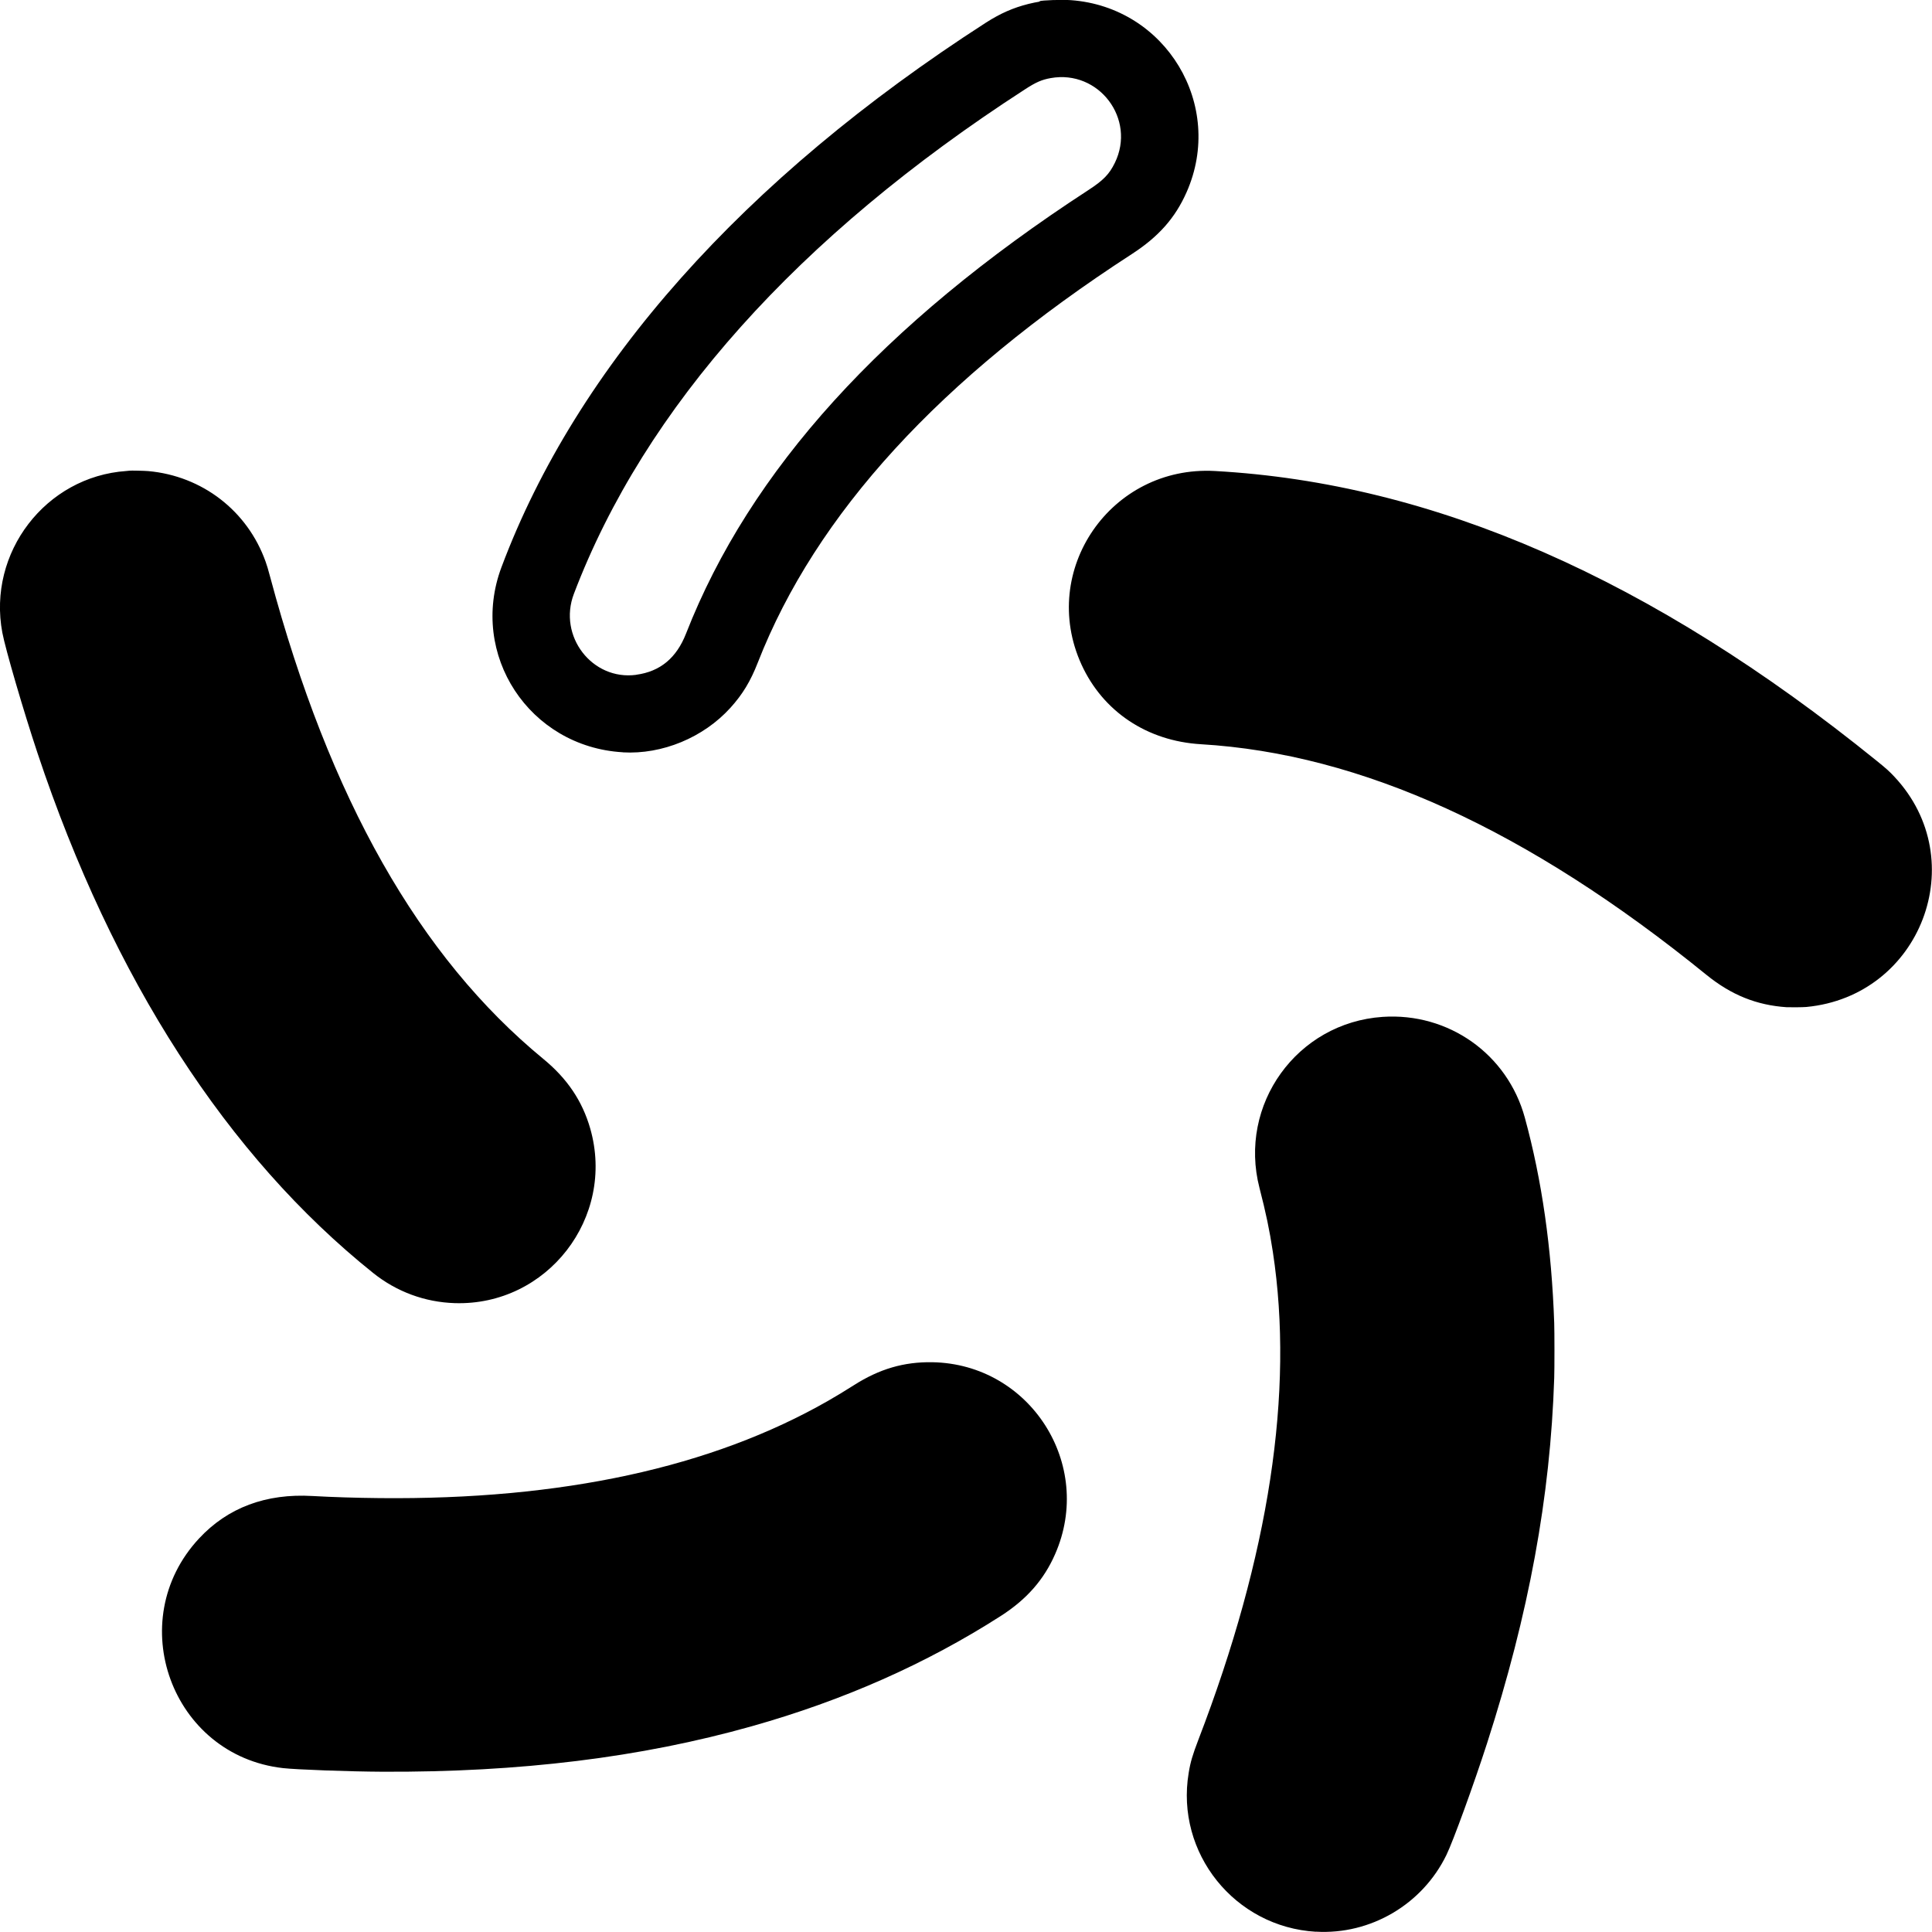 <svg width="24" height="24" version="1.1" xmlns="http://www.w3.org/2000/svg">
 <path d="m16.347 23.997c-1.009-0.059-1.746-0.978-1.581-1.972 0.022-0.136 0.048-0.223 0.121-0.414 0.88-2.288 1.19-4.32 0.925-6.058-0.041-0.27-0.087-0.49-0.166-0.795-0.268-1.036 0.465-2.054 1.53-2.126 0.819-0.055 1.55 0.463 1.766 1.252 0.212 0.774 0.333 1.621 0.365 2.55 0.004 0.103 0.004 0.578 2.6e-5 0.684-0.048 1.478-0.315 2.927-0.835 4.54-0.165 0.511-0.421 1.215-0.504 1.385-0.299 0.615-0.943 0.993-1.622 0.953zm-11.598-1.988c-0.408-0.002-1.067-0.026-1.234-0.045-1.383-0.157-1.994-1.829-1.043-2.852 0.357-0.384 0.832-0.562 1.411-0.528 0.249 0.014 0.536 0.023 0.833 0.026 2.263 0.023 4.122-0.38 5.57-1.208 0.103-0.059 0.202-0.119 0.322-0.195 0.317-0.202 0.622-0.291 0.974-0.285 1.214 0.021 2.014 1.271 1.525 2.384-0.139 0.318-0.354 0.562-0.673 0.767-0.928 0.595-1.956 1.05-3.095 1.371-1.375 0.388-2.881 0.573-4.589 0.565zm0.9-5.821c-0.371-0.012-0.722-0.141-1.014-0.375-1.811-1.45-3.234-3.654-4.168-6.455-0.174-0.522-0.399-1.292-0.438-1.499-0.187-0.994 0.539-1.939 1.54-2.008 0.018-0.001 0.036-0.003 0.04-0.004 0.01-0.003 0.187 0.001 0.232 0.005 0.671 0.06 1.233 0.494 1.458 1.124 0.018 0.051 0.03 0.089 0.057 0.191 0.739 2.757 1.852 4.72 3.394 5.988 0.296 0.243 0.484 0.522 0.582 0.864 0.317 1.107-0.535 2.205-1.683 2.169zm16.546-3.676c-0.374-0.025-0.689-0.152-0.997-0.402-2.22-1.803-4.289-2.747-6.281-2.865-0.668-0.04-1.216-0.406-1.483-0.991-0.533-1.17 0.367-2.474 1.657-2.403 2.717 0.15 5.426 1.337 8.223 3.601 0.113 0.091 0.161 0.134 0.219 0.197 0.974 1.039 0.329 2.725-1.094 2.86-0.039 0.004-0.204 0.005-0.245 0.003zm-14.459-3.167c-1.162-0.068-1.913-1.214-1.507-2.298 0.936-2.5 3.005-4.825 6.019-6.766 0.178-0.114 0.338-0.185 0.531-0.233 0.035-0.009 0.118-0.026 0.126-0.026 0.003-5.8e-6 0.008-0.003 0.012-0.007 0.014-0.012 0.278-0.021 0.387-0.013 1.181 0.087 1.914 1.306 1.436 2.386-0.142 0.321-0.348 0.553-0.683 0.77-2.377 1.54-3.922 3.228-4.643 5.072-0.091 0.234-0.19 0.396-0.34 0.562-0.336 0.371-0.848 0.582-1.337 0.554zm0.168-0.963c0.297-0.04 0.499-0.208 0.618-0.511 0.793-2.028 2.444-3.848 4.997-5.509 0.188-0.122 0.261-0.198 0.33-0.339 0.266-0.545-0.198-1.159-0.796-1.053-0.112 0.02-0.184 0.051-0.322 0.141-2.82 1.824-4.723 3.953-5.602 6.266-0.2 0.525 0.227 1.079 0.774 1.006z"/>
</svg>
